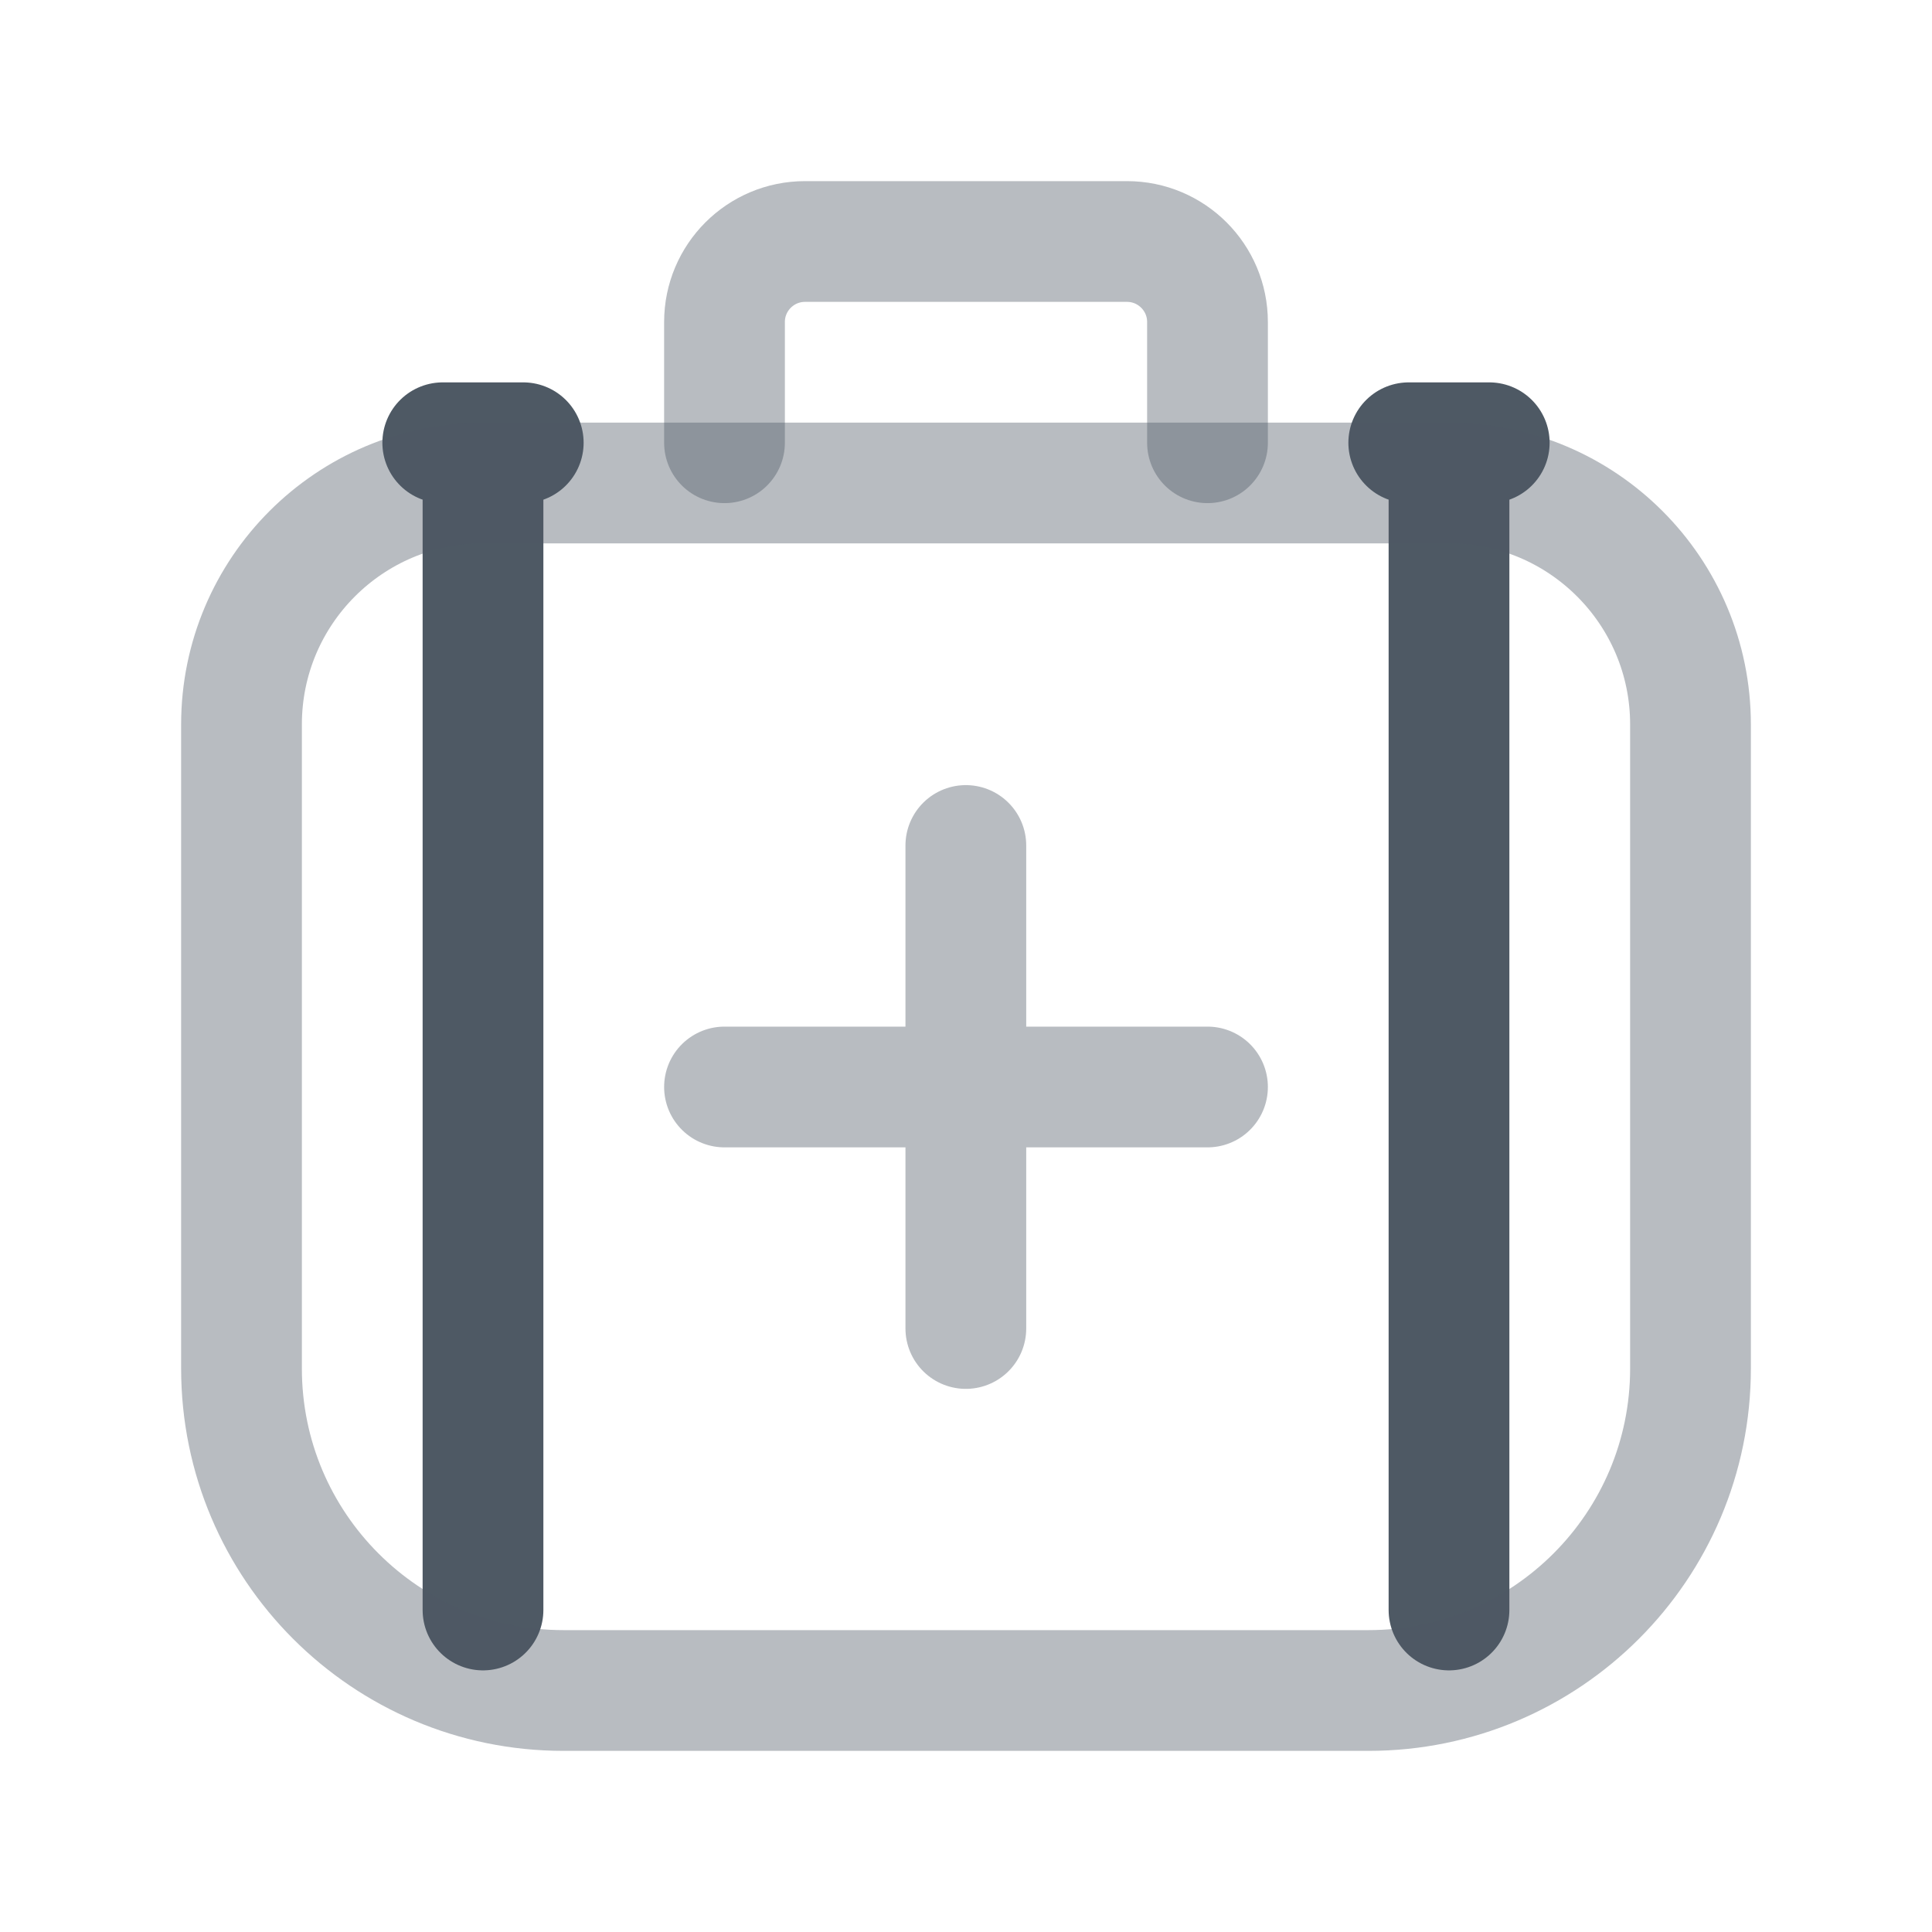 <svg width="24" height="24" viewBox="0 0 24 24" fill="none" xmlns="http://www.w3.org/2000/svg">
<path d="M17.5 5.5H17.625H17.75H17.875H18H18.5" stroke="#4E5964" stroke-width="1.5" stroke-linecap="round"/>
<path d="M18 6V7.75V9.5V11.25V13V20" stroke="#4E5964" stroke-width="1.5" stroke-linecap="round"/>
<path d="M6 6V7.75V9.5V11.25V13V20" stroke="#4E5964" stroke-width="1.5" stroke-linecap="round"/>
<path d="M5.5 5.5H5.625H5.75H5.875H6H6.5" stroke="#4E5964" stroke-width="1.5" stroke-linecap="round"/>
<path opacity="0.4" d="M9 5.5V4C9 3.448 9.448 3 10 3H14C14.552 3 15 3.448 15 4V5.5" stroke="#4E5964" stroke-width="1.5" stroke-linecap="round"/>
<path opacity="0.4" d="M9 13.503H15M11.998 16.503V10.503" stroke="#4E5964" stroke-width="1.5" stroke-linecap="round" stroke-linejoin="round"/>
<path opacity="0.4" d="M7 21H17C19.209 21 21 19.209 21 17V13.5V9C21 7.343 19.657 6 18 6H12H6C4.343 6 3 7.343 3 9V17C3 19.209 4.791 21 7 21Z" stroke="#4E5964" stroke-width="1.5" stroke-linecap="round"/>
</svg>
